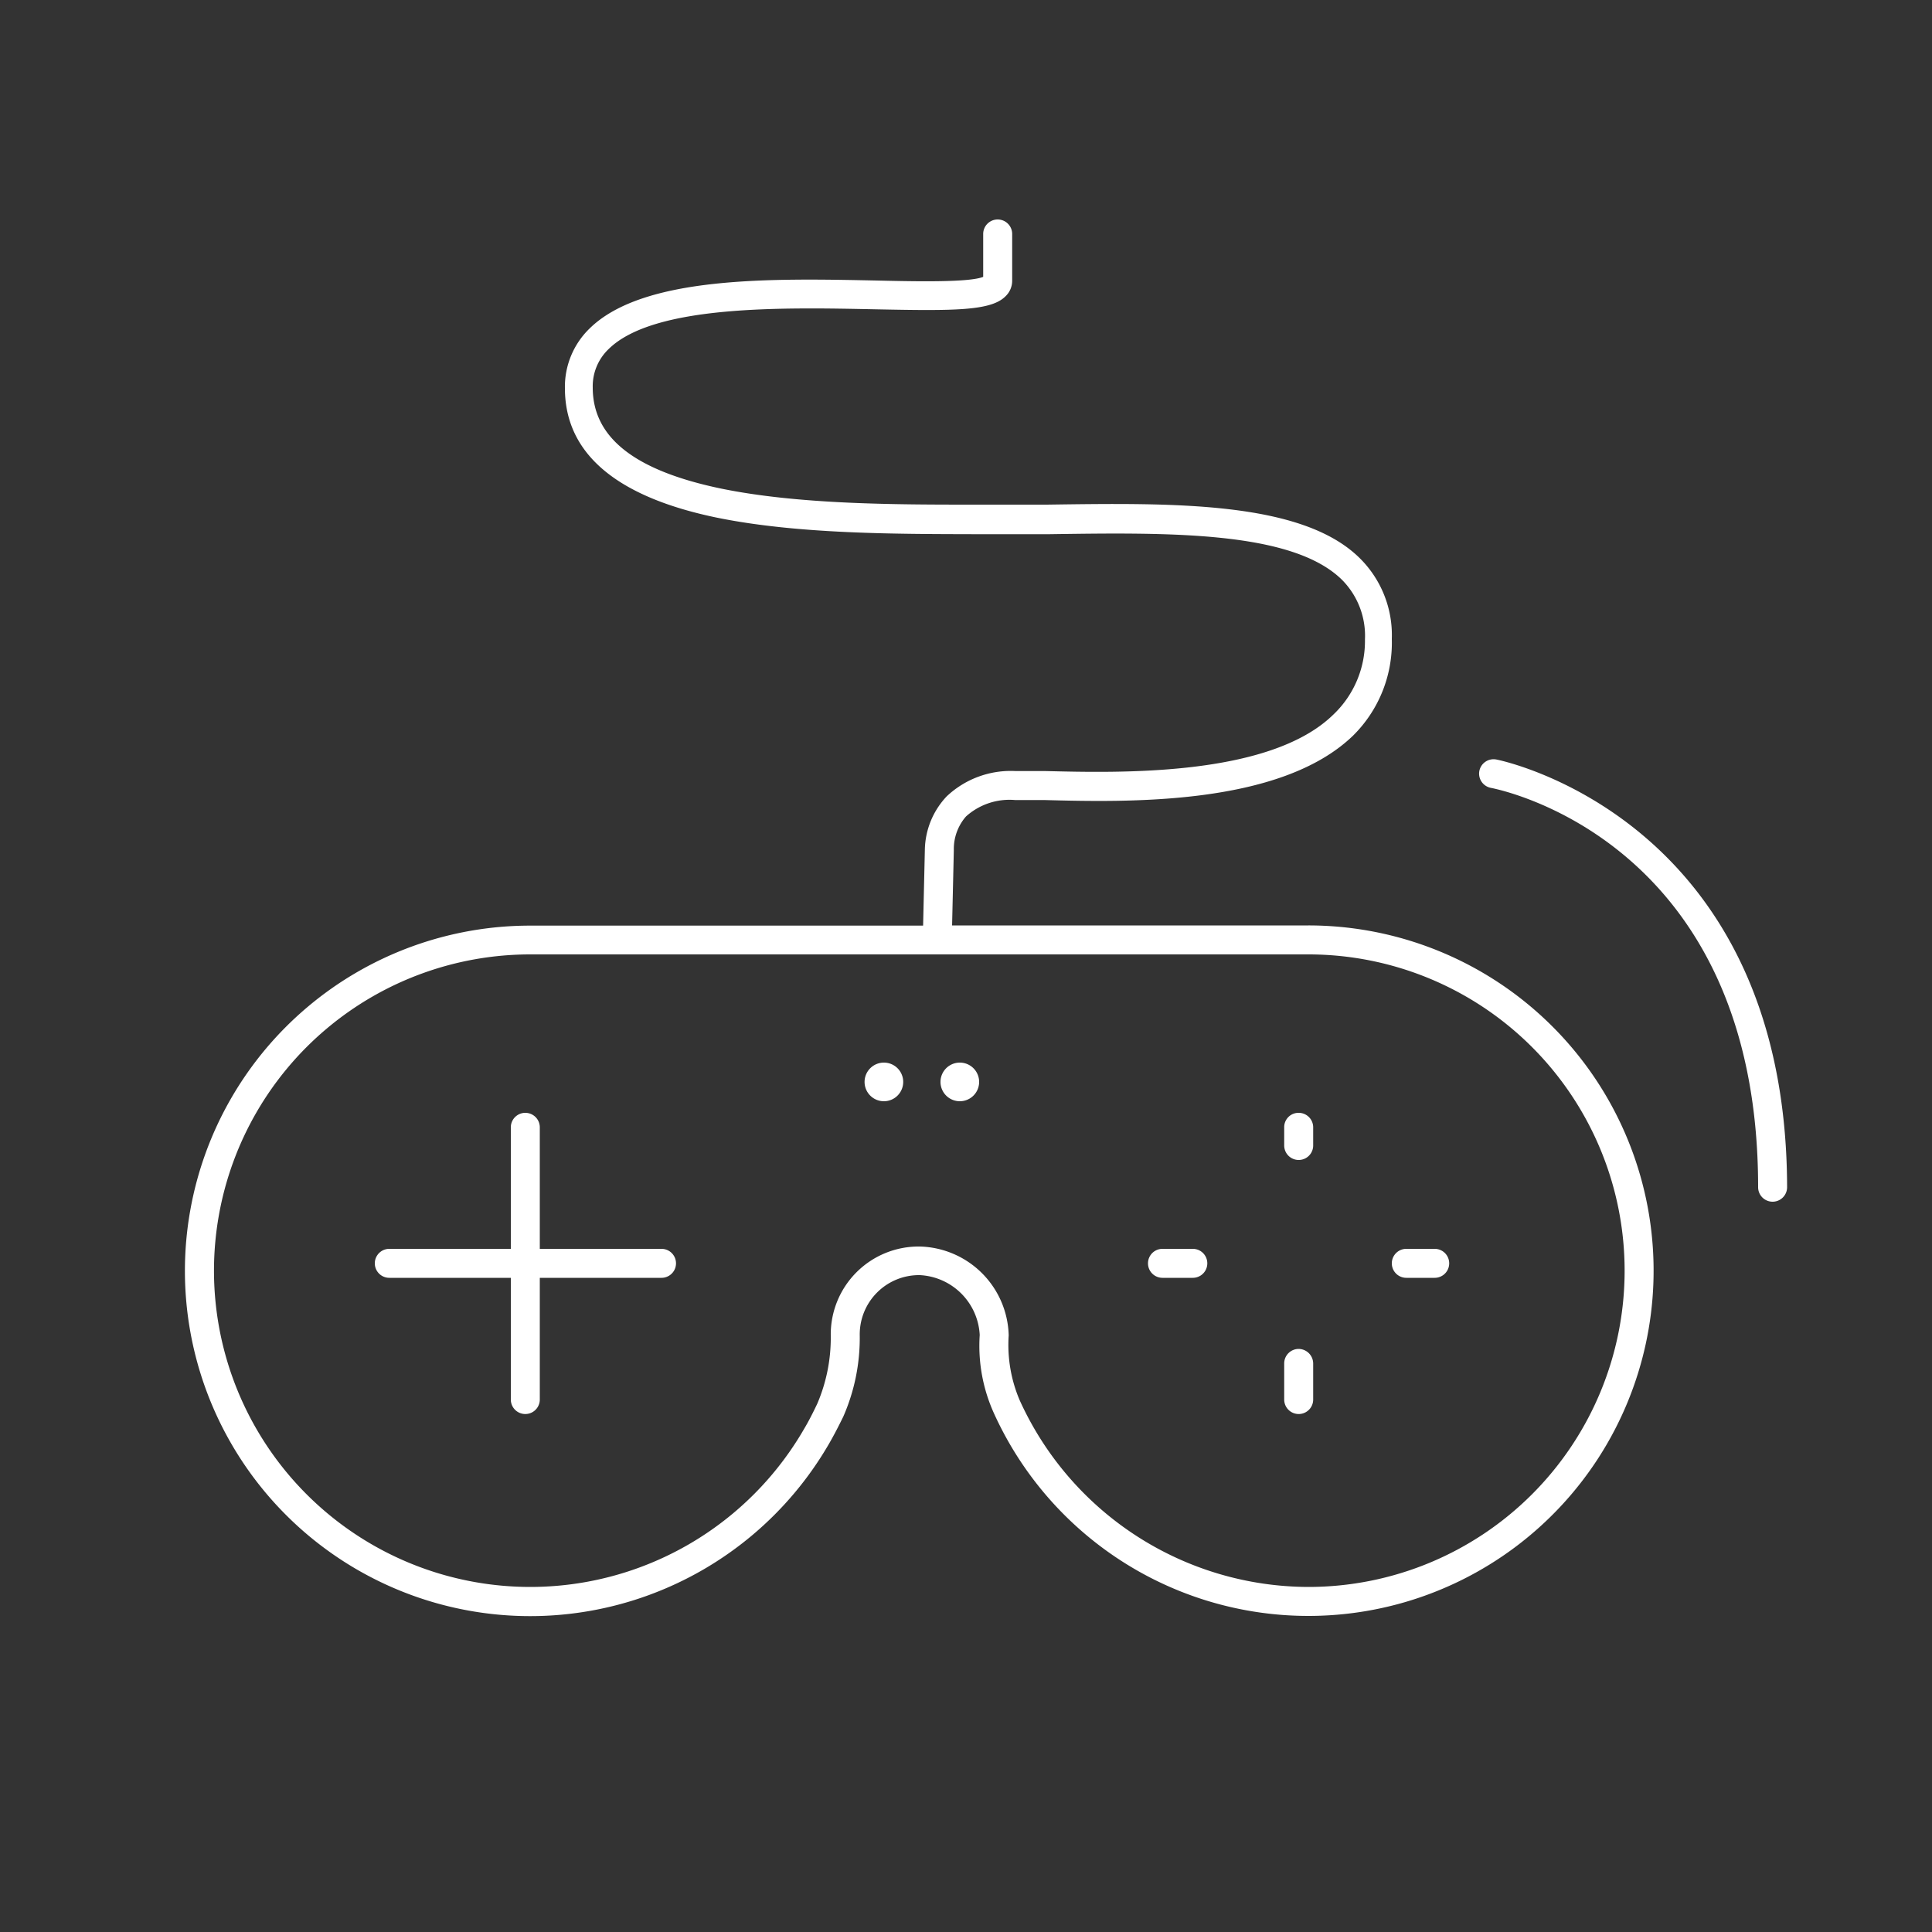 <svg xmlns="http://www.w3.org/2000/svg" viewBox="0 0 100 100"><rect x="0" y="0" width="100" height="100" fill="#333333" stroke="none"/><defs><style>.cls-1{fill:#fff;}</style></defs><g id="Illustration"><path class="cls-1" d="M67.72,47.9H49.28L49.37,44A2.56,2.56,0,0,1,50,42.26a3.36,3.36,0,0,1,2.54-.85l1.5,0c4.27.11,12.22.32,16-3.34a6.76,6.76,0,0,0,2-5,5.6,5.6,0,0,0-1.64-4.16c-3-3-9.73-2.88-16.22-2.79l-3.29,0h-.41c-4.07,0-9.1,0-13.15-.83-4.47-.93-6.65-2.63-6.65-5.23a2.66,2.66,0,0,1,.83-2c2.34-2.29,9-2.15,13.82-2.05,4,.08,5.94.09,6.7-.66a1.11,1.11,0,0,0,.36-.82V12.11a.75.75,0,0,0-1.5,0v2.22c-.71.29-3.37.24-5.52.19C40,14.41,33.31,14.26,30.52,17a4.2,4.2,0,0,0-1.28,3.09c0,3.37,2.64,5.62,7.85,6.7,4.2.86,9.3.85,13.45.86H51l3.31,0c6.18-.09,12.57-.18,15.15,2.36a4.11,4.11,0,0,1,1.19,3.09A5.25,5.25,0,0,1,69,37c-3.31,3.22-11.13,3-14.88,2.91l-1.55,0A4.83,4.83,0,0,0,49,41.22,4.13,4.13,0,0,0,47.87,44l-.09,3.91H27.45A17.87,17.87,0,1,0,42.92,74.71c.26-.45.5-.92.73-1.39a10.14,10.14,0,0,0,.85-4.2A3.07,3.07,0,0,1,47.61,66a3.27,3.27,0,0,1,3.1,3.1,8.45,8.45,0,0,0,.74,4.06A17.87,17.87,0,1,0,67.72,47.9Zm0,34.24a16.45,16.45,0,0,1-14.94-9.66,7.29,7.29,0,0,1-.57-3.36,4.72,4.72,0,0,0-4.6-4.6A4.55,4.55,0,0,0,43,69.12a8.68,8.68,0,0,1-.7,3.54h0c-.21.44-.43.88-.68,1.3A16.37,16.37,0,1,1,27.45,49.4H67.72a16.37,16.37,0,0,1,0,32.74Z"/><path class="cls-1" d="M34.24,64.64h-6.3V58.35a.75.75,0,1,0-1.5,0v6.29H20.15a.75.75,0,1,0,0,1.5h6.29v6.3a.75.75,0,0,0,1.5,0v-6.3h6.3a.75.75,0,0,0,0-1.5Z"/><path class="cls-1" d="M67.22,69.82a.75.75,0,0,0-.75.75v1.87a.75.75,0,0,0,1.5,0V70.57A.76.76,0,0,0,67.22,69.82Z"/><path class="cls-1" d="M67.22,57.6a.74.74,0,0,0-.75.75v.94a.75.75,0,0,0,1.5,0v-.94A.75.75,0,0,0,67.22,57.6Z"/><path class="cls-1" d="M61.74,64.64H60.17a.75.75,0,0,0,0,1.5h1.57a.75.75,0,0,0,0-1.5Z"/><path class="cls-1" d="M74.26,64.64H72.79a.75.75,0,0,0,0,1.5h1.47a.75.75,0,0,0,0-1.5Z"/><path class="cls-1" d="M77.44,39.31a.75.75,0,0,0-.87.6.75.75,0,0,0,.6.87C77.73,40.89,91,43.6,91,61.45a.75.75,0,0,0,1.5,0C92.46,42.32,77.59,39.33,77.44,39.31Z"/><path class="cls-1" d="M45.75,55a1,1,0,1,0,1,1A1,1,0,0,0,45.75,55Z"/><path class="cls-1" d="M49.68,55a1,1,0,0,0,0,2,1,1,0,1,0,0-2Z"/></g></svg>